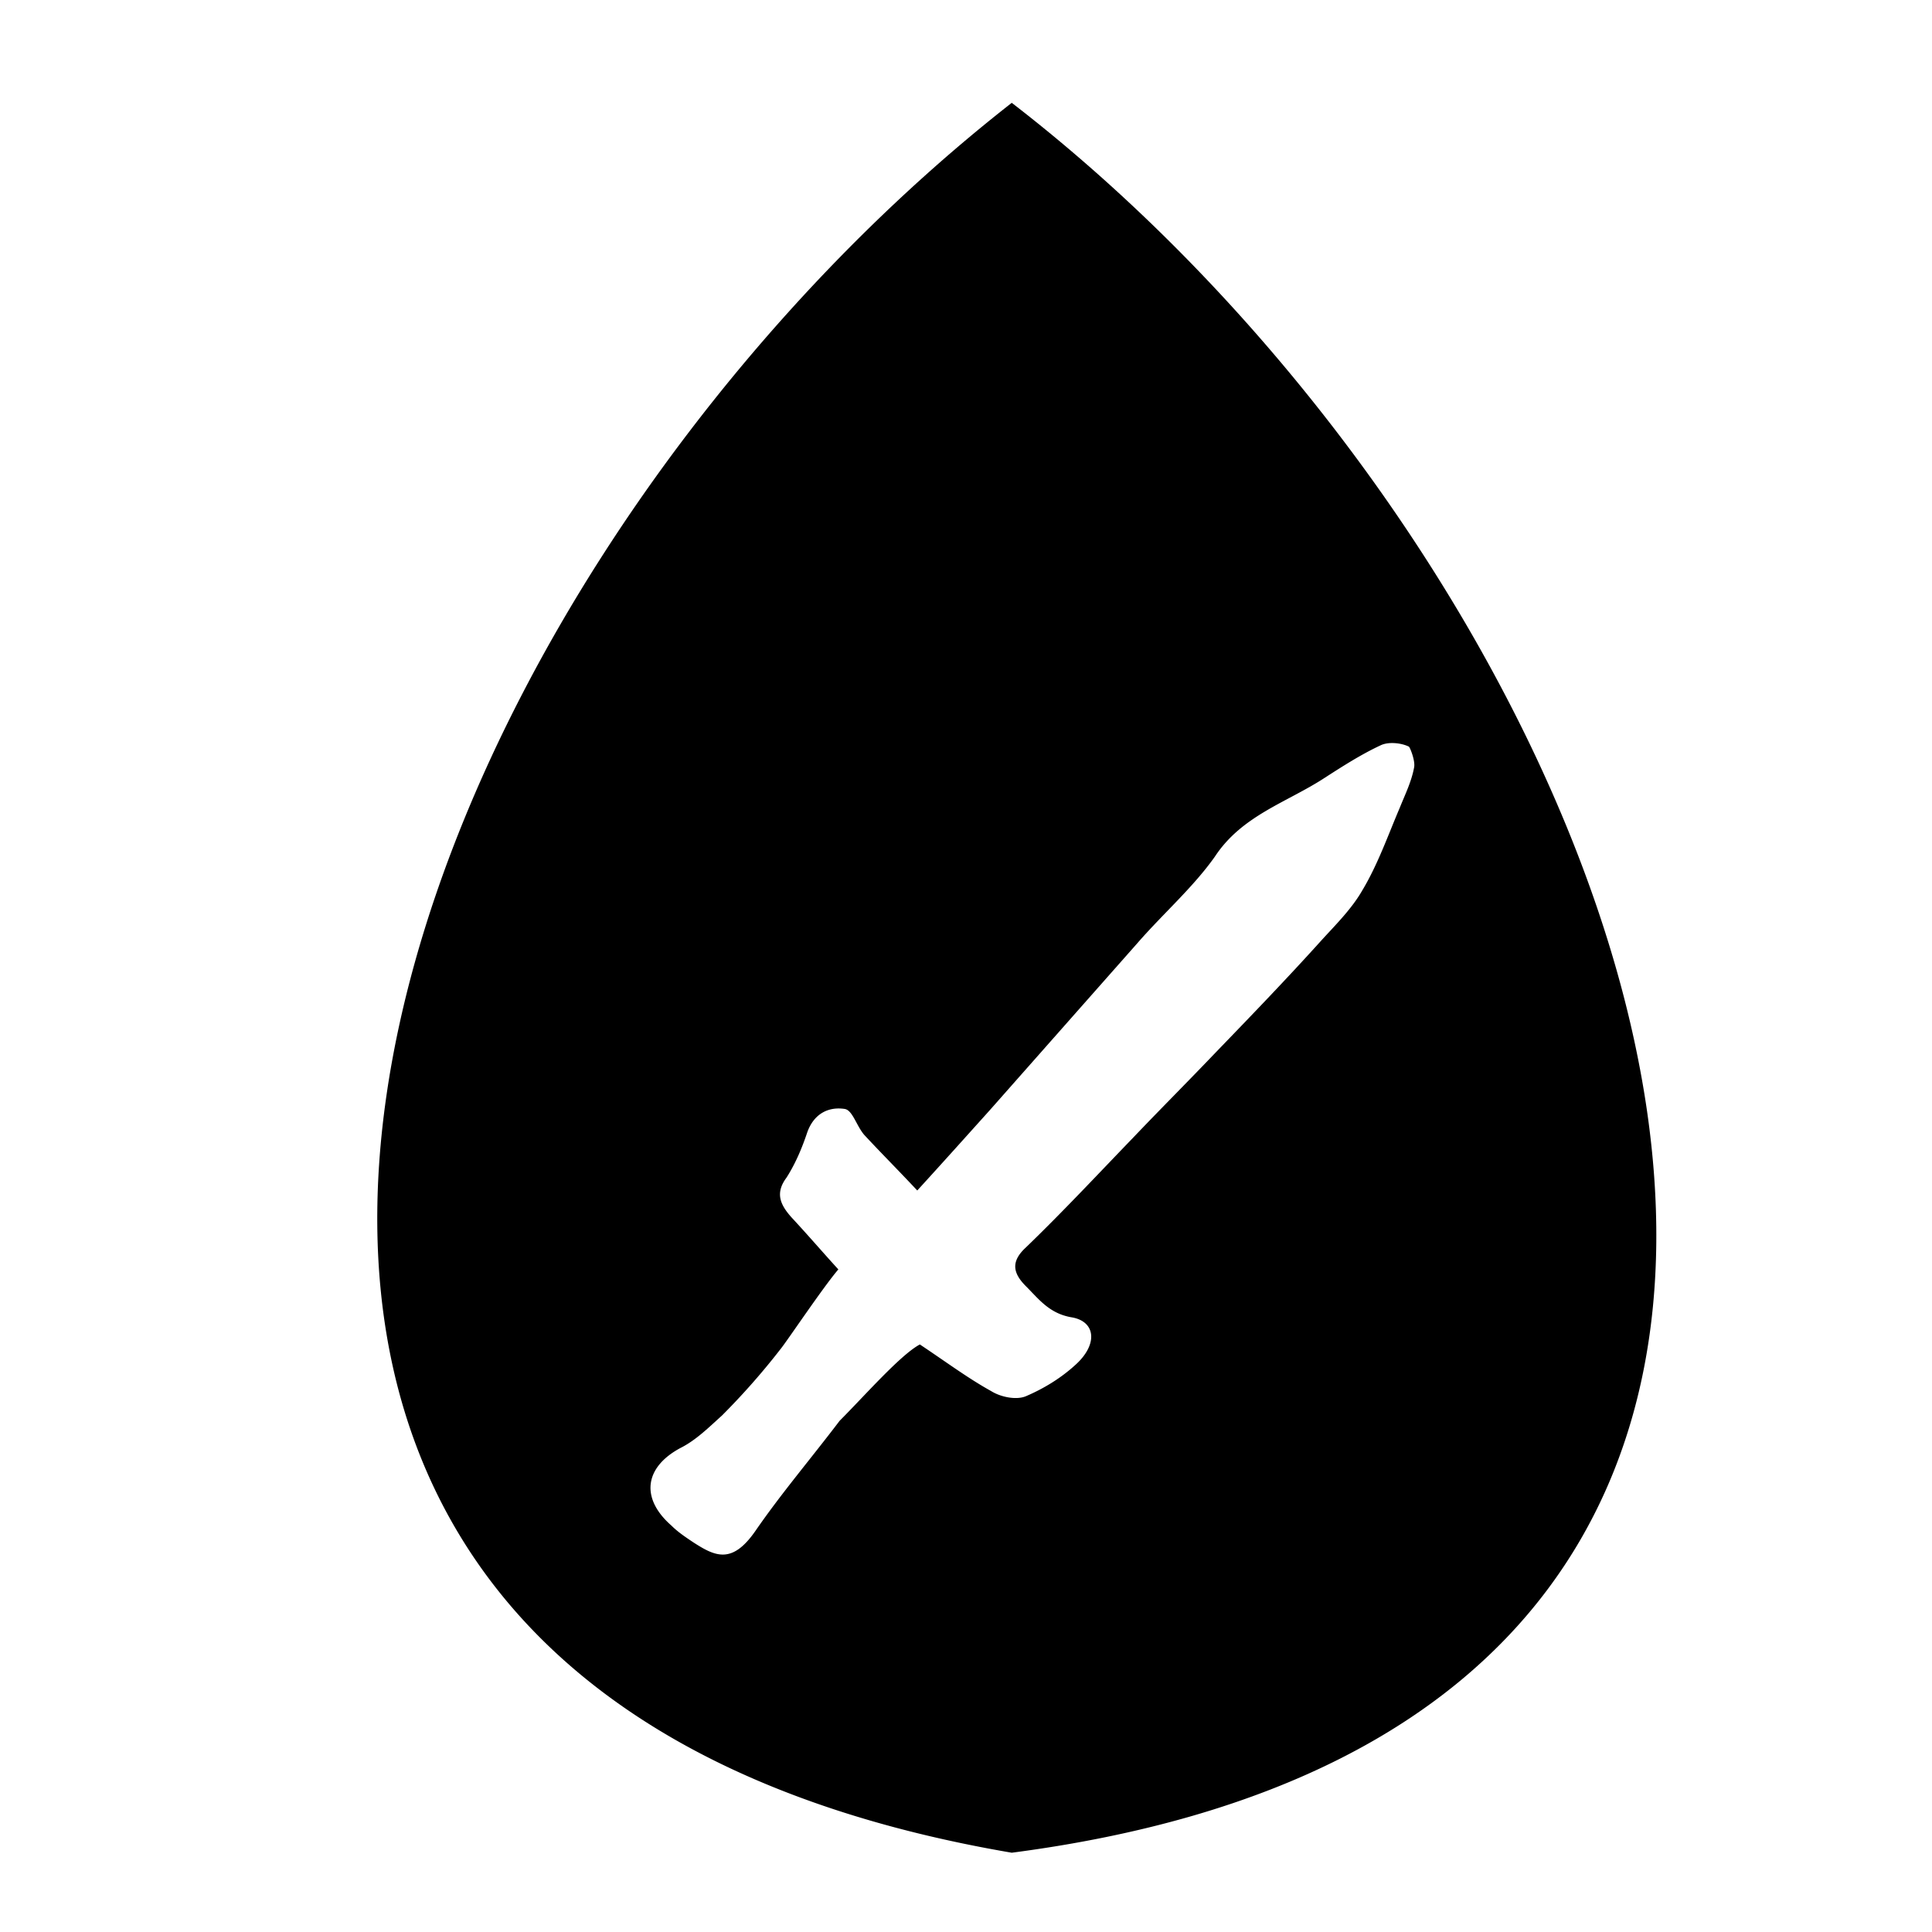 <svg xmlns="http://www.w3.org/2000/svg" viewBox="0 0 200 200">
  <path
    d="M104.736 10.645c-65.139 50.941-107.486 162.784 0 181.148 109.265-14.256 66.09-130.207 0-181.148zm39.643 66.283c.536.033 1.073.166 1.475.367.133.134.669 1.473.535 2.142-.268 1.474-.937 2.813-1.473 4.153-1.205 2.813-2.277 5.893-3.885 8.572-1.071 1.875-2.679 3.483-4.152 5.09-3.617 4.018-7.367 7.903-11.117 11.787-2.813 2.947-5.626 5.76-8.305 8.572-3.75 3.885-7.368 7.77-11.252 11.52-1.607 1.473-1.34 2.68 0 4.02 1.34 1.339 2.413 2.81 4.69 3.212 2.544.402 2.81 2.814.4 4.957-1.473 1.34-3.215 2.412-5.09 3.215-.938.402-2.544.133-3.615-.537-2.411-1.34-4.555-2.945-7.367-4.82-2.01 1.071-5.76 5.357-8.305 7.902-2.947 3.884-6.028 7.5-8.707 11.385-2.411 3.482-4.15 2.678-6.428 1.205-.803-.536-1.607-1.07-2.277-1.74-3.215-2.813-2.813-6.028.937-8.037 1.608-.804 2.946-2.145 4.286-3.35a73.222 73.222 0 006.027-6.83c.67-.804 4.422-6.43 6.03-8.305-1.474-1.607-3.082-3.482-4.823-5.357-1.206-1.34-1.743-2.545-.537-4.153.937-1.473 1.609-3.08 2.144-4.687.67-1.875 2.142-2.68 3.883-2.412.804.134 1.206 1.742 2.01 2.68 1.741 1.875 3.483 3.616 5.492 5.76 2.813-3.081 5.09-5.627 7.5-8.305l15.27-17.28c2.678-3.08 5.76-5.76 8.037-8.974 2.813-4.286 7.5-5.625 11.384-8.17 1.876-1.206 3.751-2.41 5.76-3.348.402-.2.937-.268 1.473-.234z" />
</svg>

